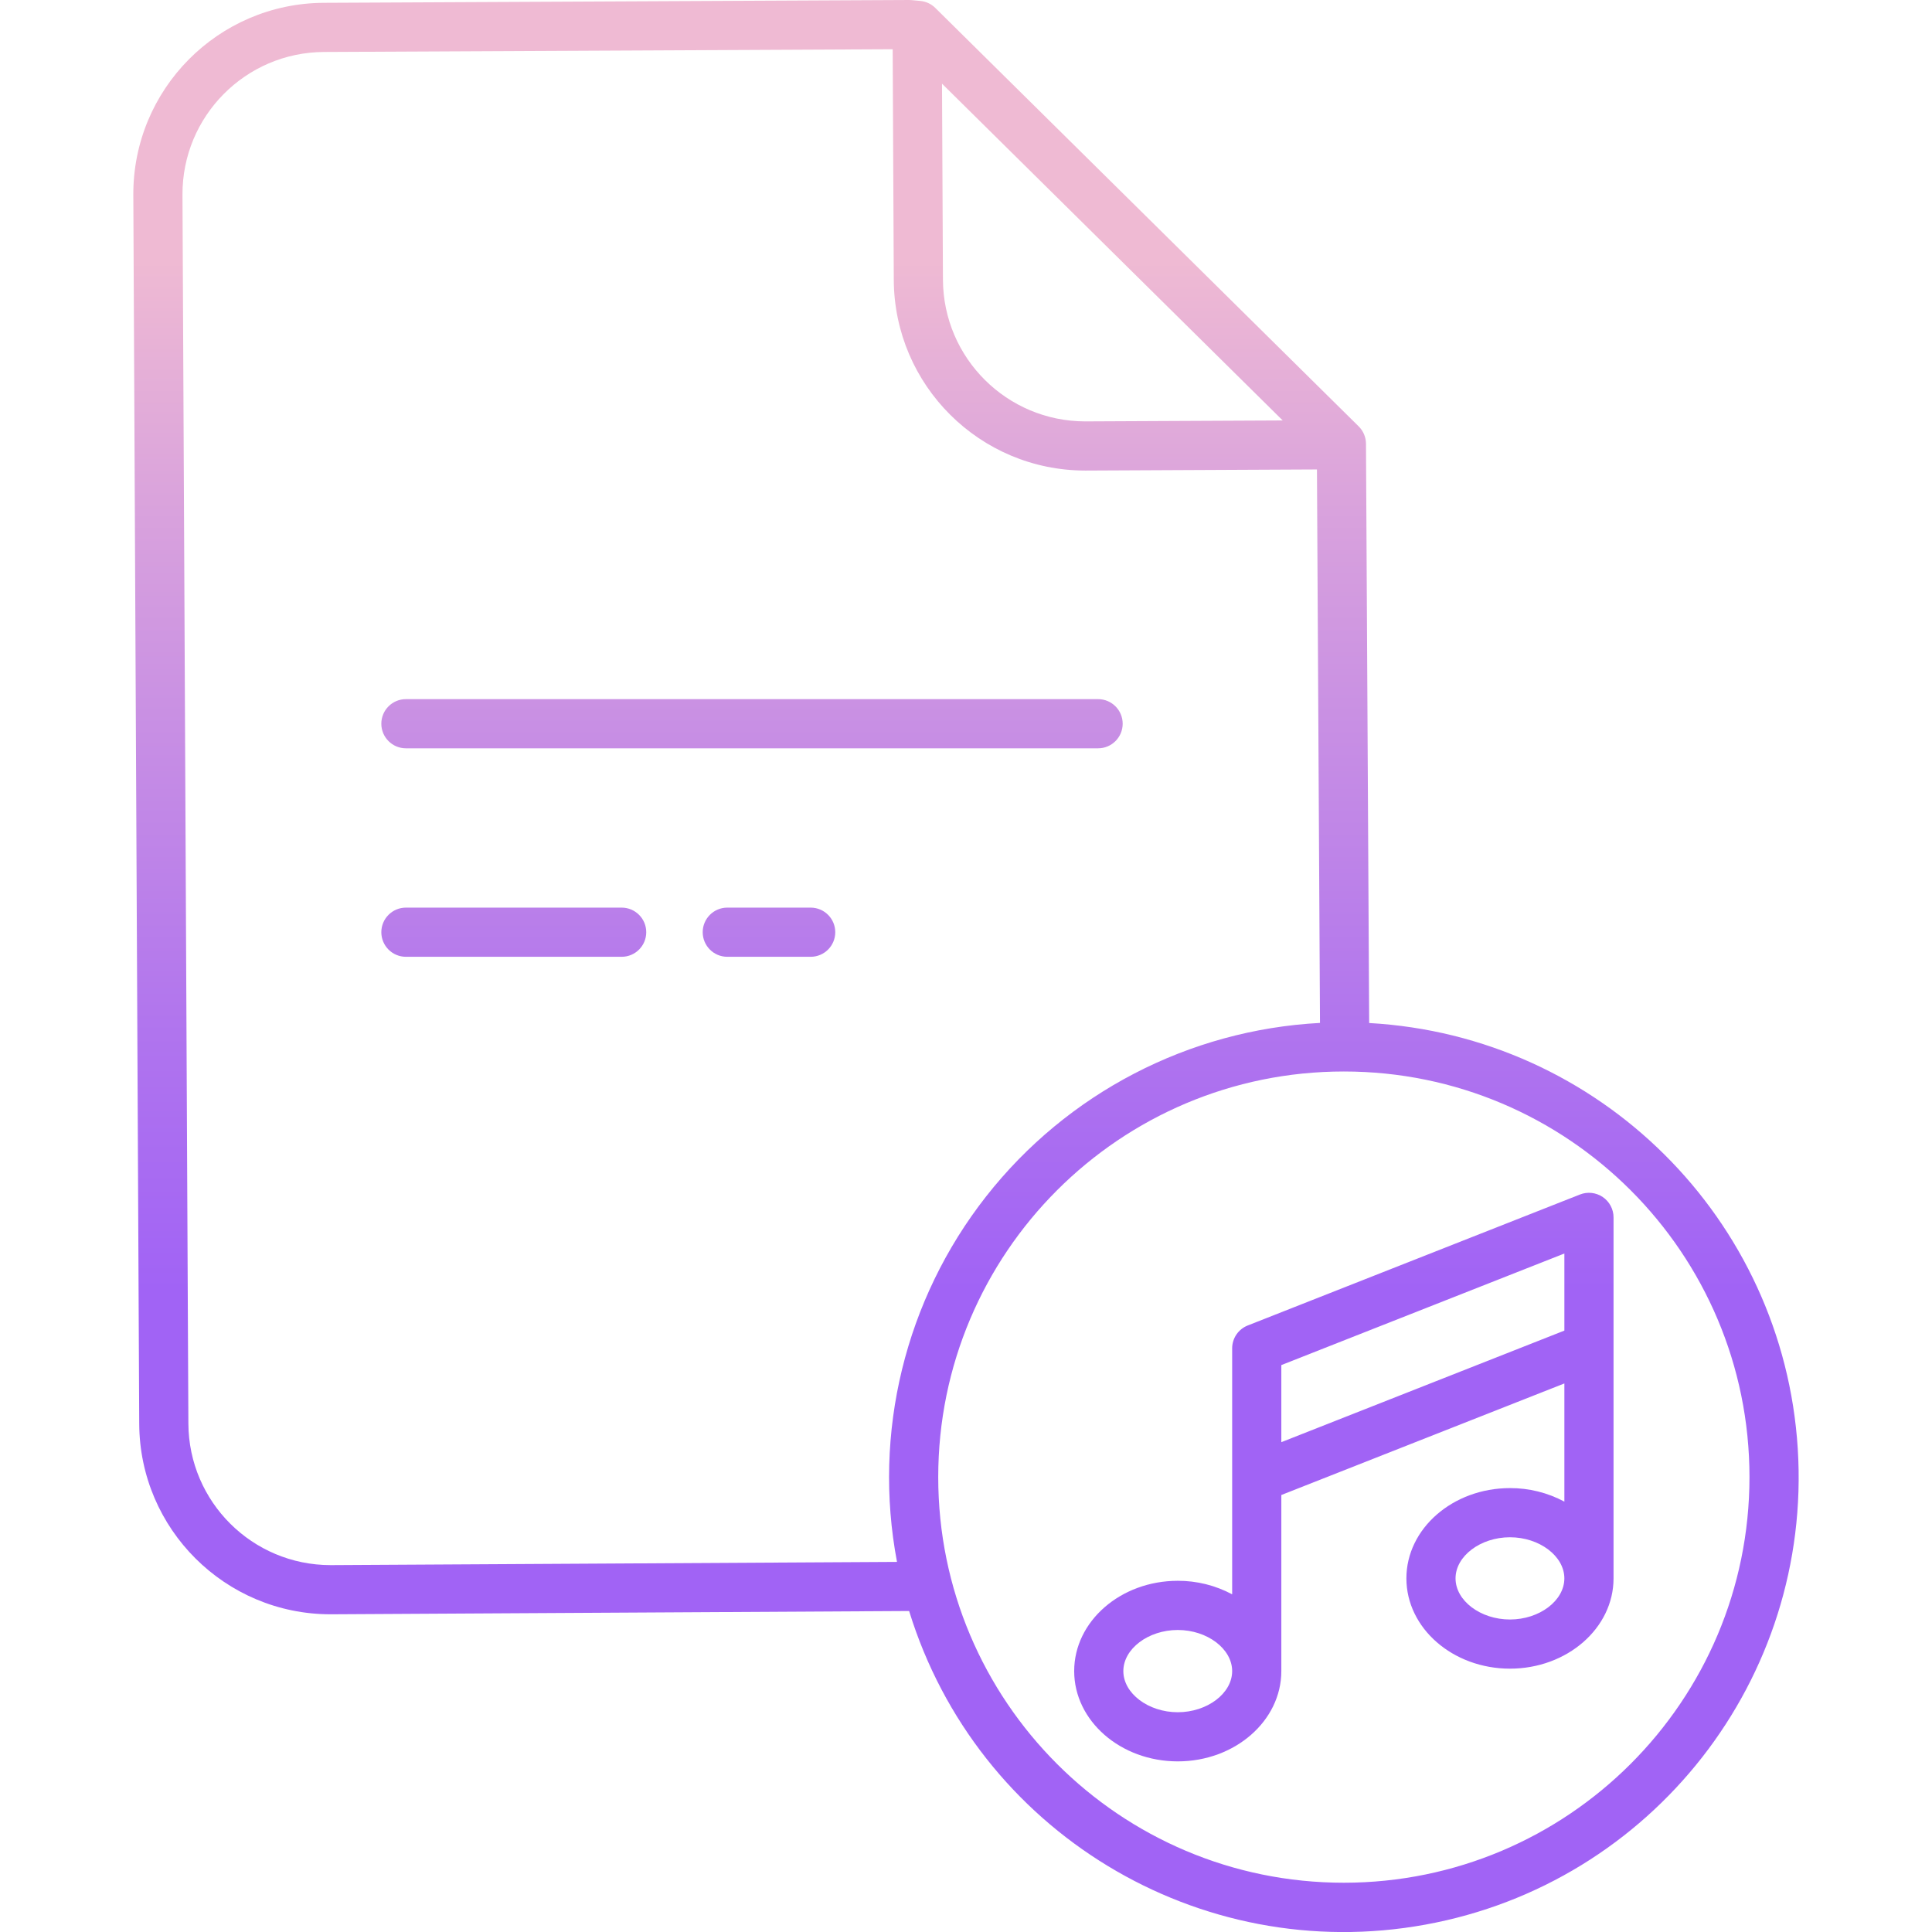 <svg height="471pt" viewBox="-32 0 471 471.536" width="471pt" xmlns="http://www.w3.org/2000/svg" xmlns:xlink="http://www.w3.org/1999/xlink"><linearGradient id="lg1"><stop offset=".322" stop-color="#a163f5"/><stop offset=".466" stop-color="#b074ee"/><stop offset=".752" stop-color="#d8a1dd"/><stop offset=".898" stop-color="#efbad3"/></linearGradient><linearGradient id="linear0" gradientUnits="userSpaceOnUse" x1="155.414" x2="155.414" xlink:href="#lg1" y1="455.753" y2="19.038"/><linearGradient id="linear1" gradientUnits="userSpaceOnUse" x1="151.269" x2="151.269" xlink:href="#lg1" y1="455.753" y2="19.038"/><linearGradient id="linear2" gradientUnits="userSpaceOnUse" x1="93.13" x2="93.13" xlink:href="#lg1" y1="455.753" y2="19.038"/><linearGradient id="linear3" gradientUnits="userSpaceOnUse" x1="203.496" x2="203.496" xlink:href="#lg1" y1="455.753" y2="19.038"/><linearGradient id="linear4" gradientUnits="userSpaceOnUse" x1="295.723" x2="295.723" xlink:href="#lg1" y1="455.753" y2="19.038"/><path d="m165.59 221.52h-20.352c-3.312 0-6 2.688-6 6s2.688 6 6 6h20.352c3.312 0 6-2.688 6-6s-2.688-6-6-6zm0 0" fill="url(#linear0)"/><path d="m66.801 182.637h168.938c3.312 0 6-2.688 6-6 0-3.316-2.688-6-6-6h-168.938c-3.312 0-6 2.684-6 6 0 3.312 2.688 6 6 6zm0 0" fill="url(#linear1)"/><path d="m119.457 221.52h-52.656c-3.312 0-6 2.688-6 6s2.688 6 6 6h52.656c3.316 0 6-2.688 6-6s-2.684-6-6-6zm0 0" fill="url(#linear2)"/><path d="m301.902 249.684-.77-139.656-.008-1.723c-.008-1.594-.648-3.117-1.781-4.238l-103.336-102.133c-.984-.973-2.273-1.574-3.648-1.707l-2.148-.199c-.203-.02-.387-.023-.602-.027l-142.859.688c-25.793.125-46.602 21.133-46.48 46.926l1.441 299.895c.121 25.707 20.996 46.484 46.703 46.484h.234l140.969-.801c16.551 53.758 70.695 86.641 126.027 76.539 55.336-10.098 94.371-59.988 90.863-116.125-3.504-56.141-48.445-100.785-104.605-103.922zm-21.102-147.066-48.059.23h-.168c-19.094-.027-34.586-15.449-34.699-34.539l-.23-47.887zm-232.219 279.375h-.168c-19.102-.008-34.609-15.441-34.703-34.543l-1.441-299.895c-.09-19.168 15.371-34.781 34.539-34.871l138.797-.668.27 56.348c.152 25.695 21.008 46.453 46.699 46.484h.23l56.352-.27.742 135.082c-31.996 1.699-61.699 17.133-81.48 42.34-19.785 25.203-27.715 57.727-21.758 89.207zm247.141 77.52c-54.676 0-99-44.324-99-99 0-54.68 44.324-99 99-99 54.676 0 99 44.32 99 99-.016 54.668-44.328 98.98-99 99zm0 0" fill="url(#linear3)"/><path d="m358.918 292.16c-1.641-1.117-3.727-1.348-5.574-.621l-81.082 31.965c-2.293.902-3.801 3.117-3.801 5.582v60.035c-4.082-2.184-8.648-3.32-13.277-3.301-13.941 0-25.281 9.887-25.281 22.035 0 12.152 11.34 22.039 25.281 22.039 13.938 0 25.277-9.887 25.277-22.039v-42.973l69.082-27.23v28.844c-4.086-2.184-8.648-3.32-13.281-3.301-13.938 0-25.277 9.883-25.277 22.035 0 12.152 11.34 22.035 25.277 22.035 13.941 0 25.281-9.883 25.281-22.035v-88.109c0-1.984-.984-3.844-2.625-4.961zm-103.734 125.738c-7.199 0-13.281-4.602-13.281-10.039 0-5.434 6.082-10.035 13.281-10.035 7.199 0 13.277 4.602 13.277 10.035 0 5.438-6.082 10.039-13.277 10.039zm25.277-65.914v-18.812l69.082-27.234v18.816zm55.801 43.281c-7.199 0-13.281-4.598-13.281-10.035 0-5.434 6.082-10.035 13.281-10.035s13.277 4.602 13.277 10.035c0 5.438-6.078 10.035-13.277 10.035zm0 0" fill="url(#linear4)"/></svg>
